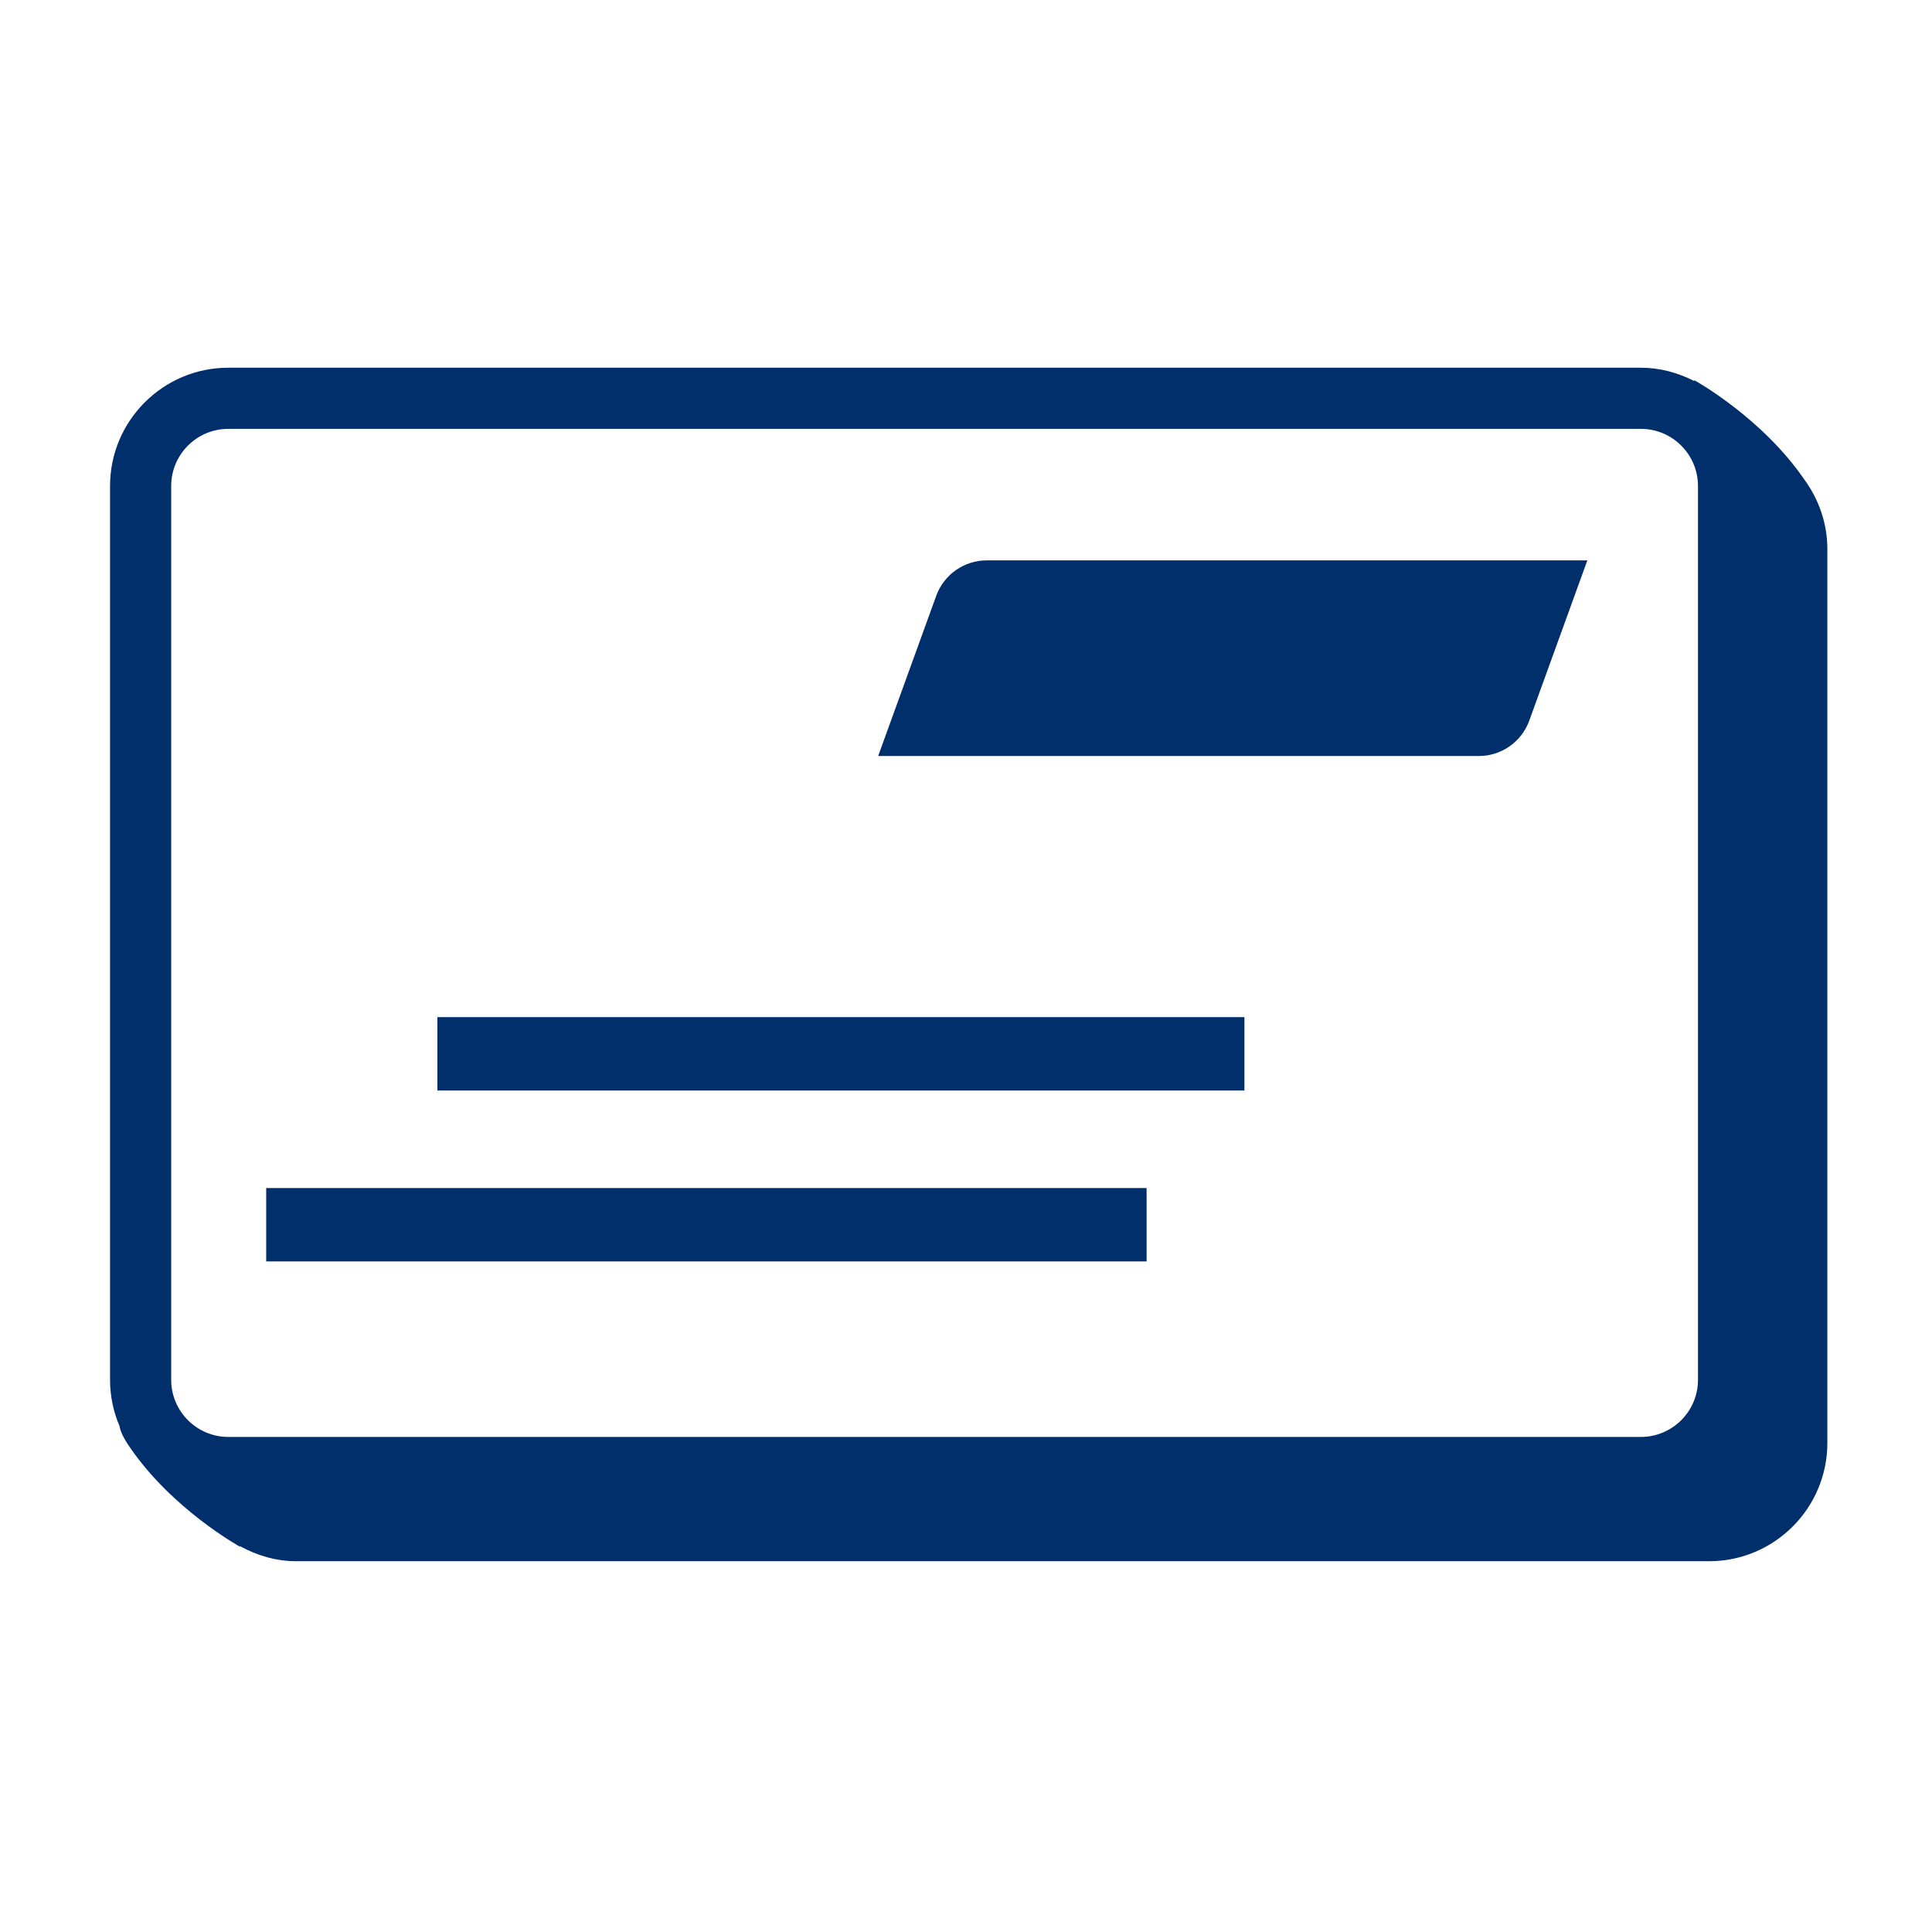 <svg width="79" height="79" viewBox="0 0 79 79" fill="none" xmlns="http://www.w3.org/2000/svg">
<path fill-rule="evenodd" clip-rule="evenodd" d="M60.468 30.914H35.908L38.283 24.362C38.599 23.493 39.424 22.914 40.35 22.914H64.907L62.532 29.467C62.218 30.335 61.393 30.914 60.468 30.914Z" fill="#002F6C"/>
<path fill-rule="evenodd" clip-rule="evenodd" d="M17.885 44.591H50.885V41.591H17.885V44.591Z" fill="#002F6C"/>
<path fill-rule="evenodd" clip-rule="evenodd" d="M10.885 51.58H46.885V48.58H10.885V51.58Z" fill="#002F6C"/>
<path fill-rule="evenodd" clip-rule="evenodd" d="M69.431 56.422C69.431 57.71 68.383 58.757 67.096 58.757H9.335C8.048 58.757 7 57.71 7 56.422V19.871C7 18.584 8.048 17.536 9.335 17.536H67.096C68.383 17.536 69.431 18.584 69.431 19.871V56.422ZM73.801 19.638C72.055 17.073 69.285 15.549 69.285 15.549C69.285 15.549 69.277 15.569 69.273 15.578C68.616 15.243 67.883 15.036 67.096 15.036H9.335C6.669 15.036 4.5 17.205 4.5 19.871V56.422C4.5 57.094 4.64 57.734 4.889 58.317C4.918 58.509 5.031 58.768 5.273 59.127C7.017 61.708 9.808 63.243 9.808 63.243C9.808 63.243 9.814 63.228 9.816 63.224C10.505 63.603 11.285 63.839 12.126 63.839H69.886C72.552 63.839 74.721 61.67 74.721 59.004V22.453C74.721 21.401 74.374 20.433 73.801 19.638Z" fill="#002F6C"/>
</svg>

